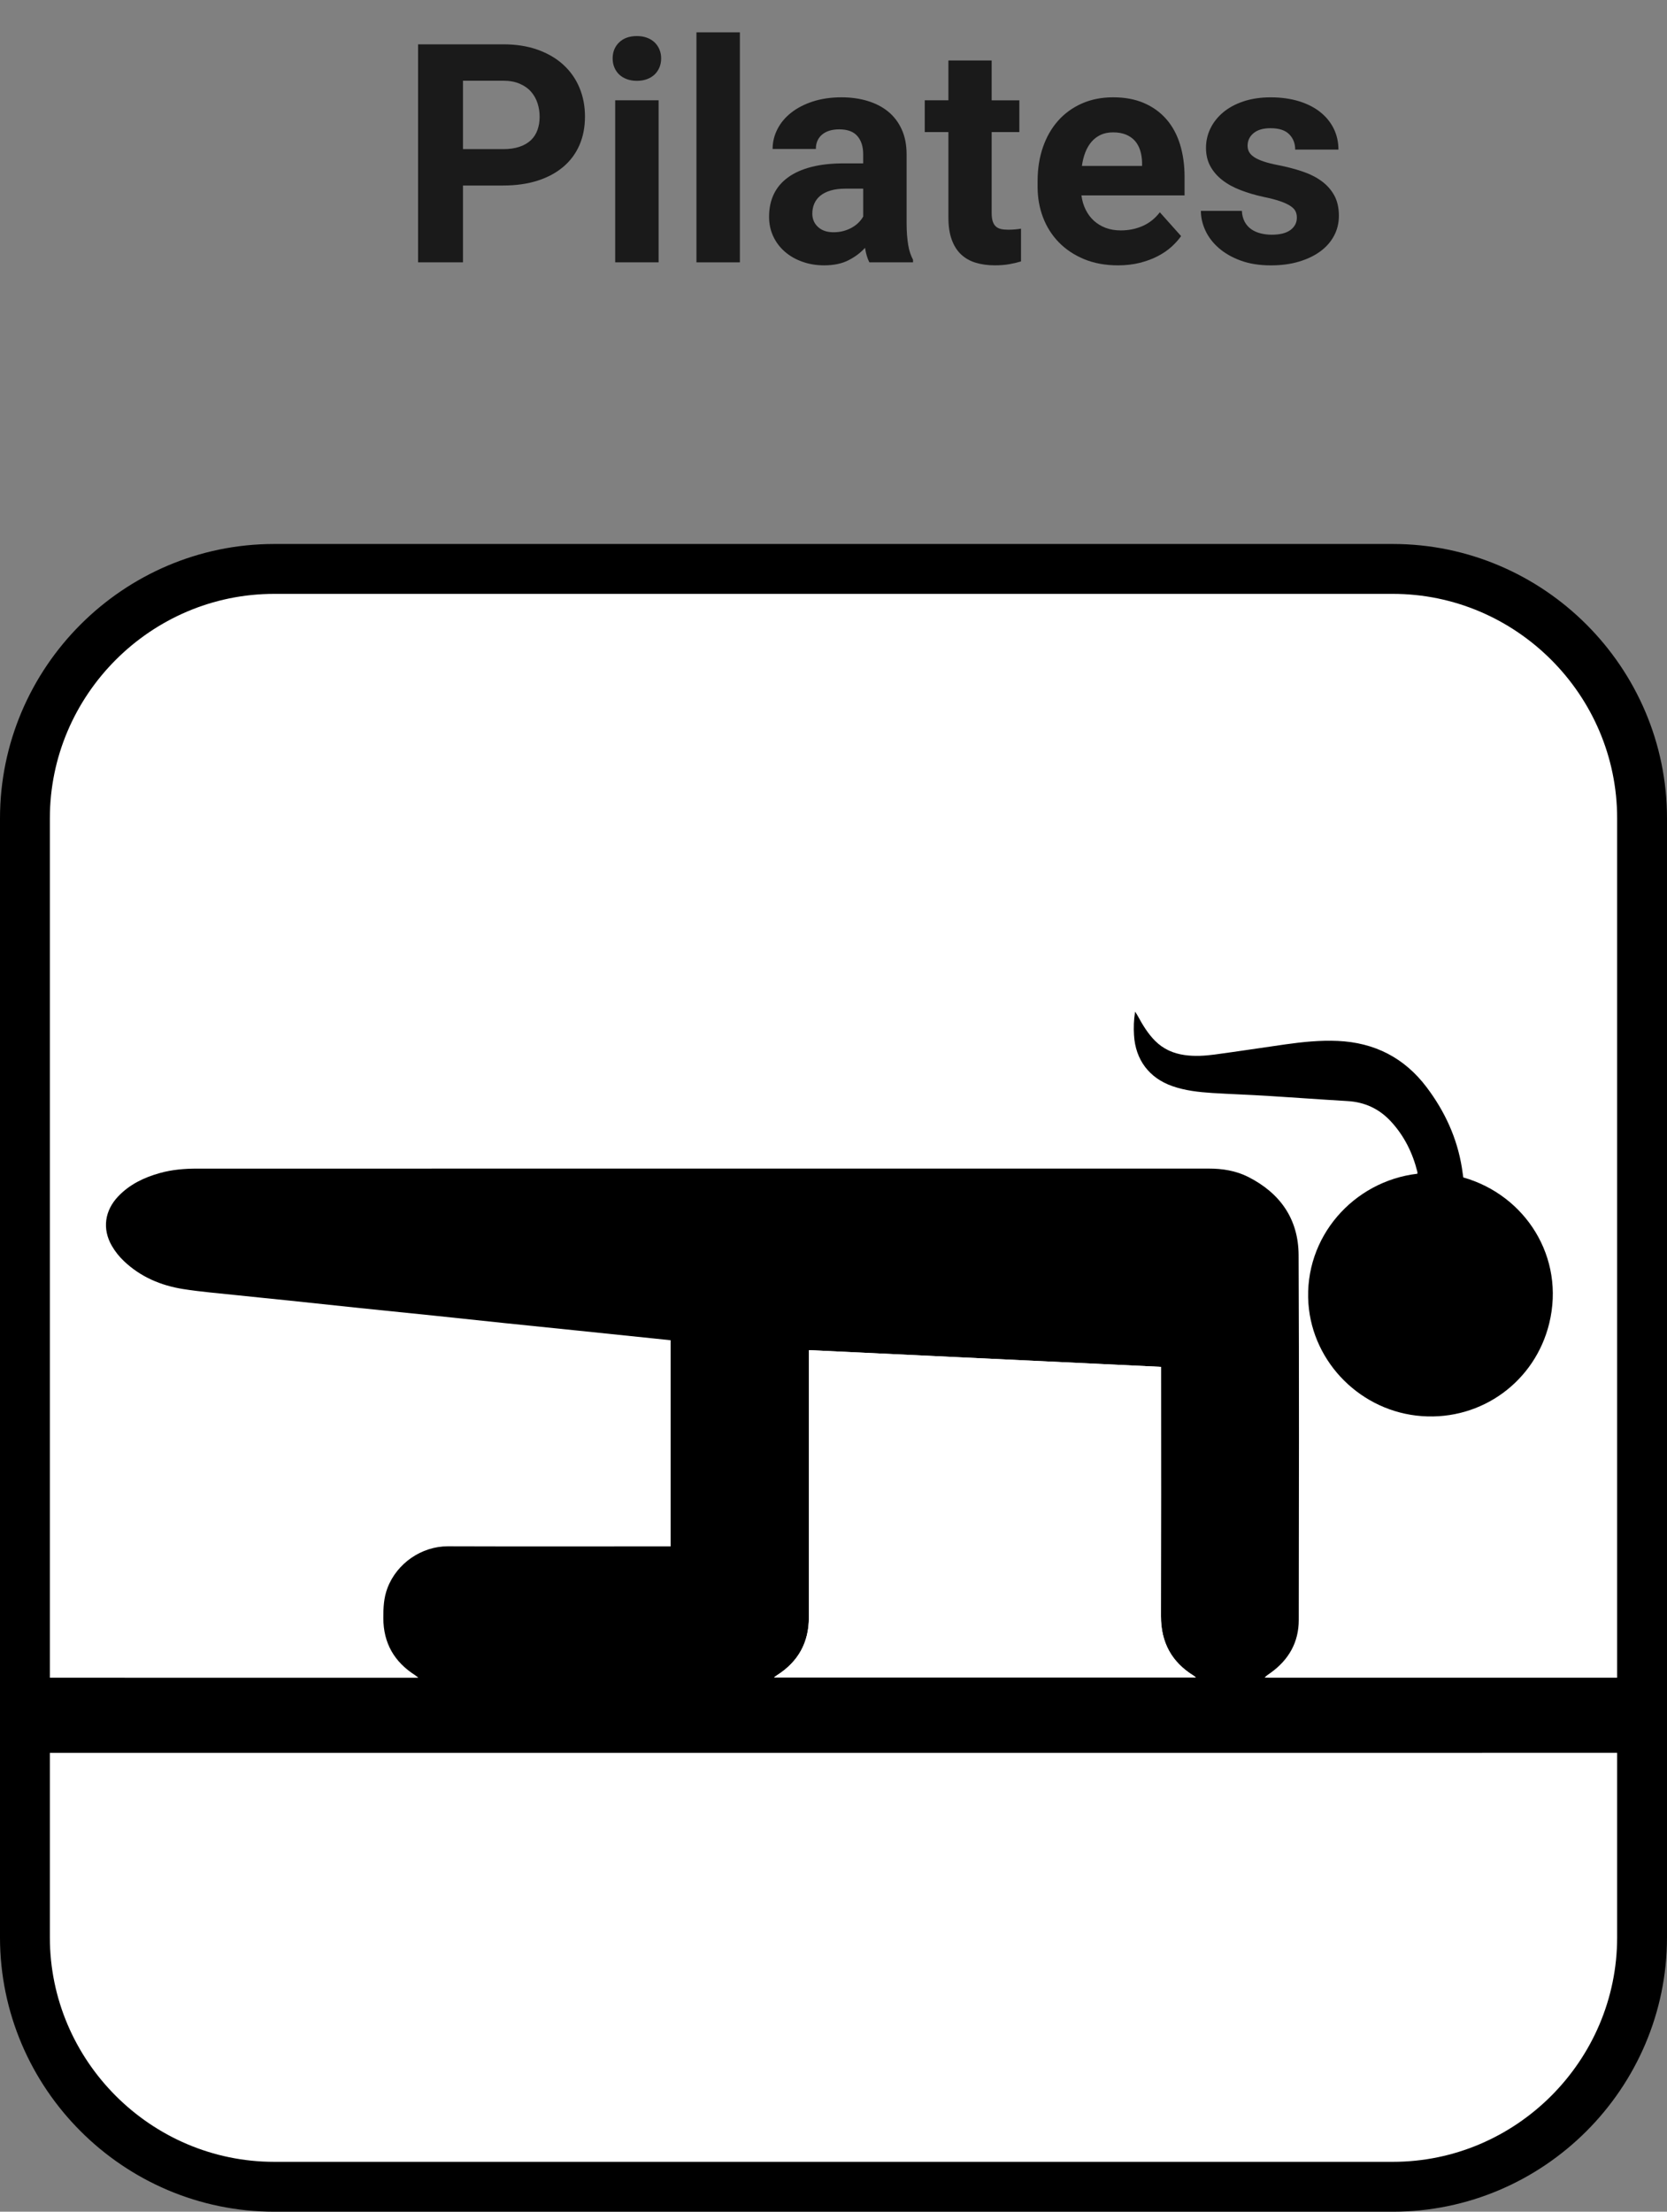 <?xml version="1.0" encoding="utf-8"?>
<!-- Generator: Adobe Illustrator 16.0.0, SVG Export Plug-In . SVG Version: 6.00 Build 0)  -->
<!DOCTYPE svg PUBLIC "-//W3C//DTD SVG 1.1//EN" "http://www.w3.org/Graphics/SVG/1.1/DTD/svg11.dtd">
<svg version="1.1" id="Layer_1" xmlns="http://www.w3.org/2000/svg" xmlns:xlink="http://www.w3.org/1999/xlink" x="0px" y="0px"
	 width="66.871px" height="88.686px" viewBox="0 0 66.871 88.686" enable-background="new 0 0 66.871 88.686" xml:space="preserve">
<rect x="0" y="0" width="66.871" height="88.686" fill="#808080" stroke="none"/>
<g>
	<g>
		<path fill-rule="evenodd" clip-rule="evenodd" fill="#FFFFFF" d="M65.871,77.686c0,5.5-4.5,10-10,10H11c-5.5,0-10-4.5-10-10
			V32.813c0-5.5,4.5-10,10-10h44.871c5.5,0,10,4.5,10,10V77.686z"/>
		<path fill="none" stroke="#000000" stroke-width="2" stroke-miterlimit="10" d="M65.871,77.686c0,5.5-4.5,10-10,10H11
			c-5.5,0-10-4.5-10-10V32.813c0-5.5,4.5-10,10-10h44.871c5.5,0,10,4.5,10,10V77.686z"/>
	</g>
	<g>
		<path fill="#1A1A1A" d="M18.572,7.439v3.08h-1.801V1.777h3.41c0.517,0,0.978,0.071,1.384,0.216s0.75,0.345,1.033,0.604
			c0.282,0.258,0.498,0.564,0.646,0.919c0.148,0.354,0.222,0.739,0.222,1.155c0,0.425-0.074,0.807-0.222,1.147
			c-0.148,0.34-0.363,0.63-0.646,0.87s-0.626,0.426-1.033,0.556s-0.868,0.195-1.384,0.195H18.572z M18.572,5.98h1.609
			c0.256,0,0.478-0.032,0.664-0.097c0.187-0.063,0.338-0.153,0.457-0.267c0.118-0.114,0.205-0.252,0.261-0.412
			c0.056-0.159,0.084-0.334,0.084-0.521c0-0.188-0.028-0.37-0.084-0.544s-0.143-0.328-0.261-0.462
			c-0.118-0.135-0.27-0.241-0.457-0.321c-0.186-0.08-0.407-0.12-0.664-0.12h-1.609V5.98z"/>
		<path fill="#1A1A1A" d="M24.576,2.342c0-0.261,0.087-0.475,0.261-0.643c0.174-0.168,0.412-0.253,0.712-0.253
			c0.148,0,0.282,0.022,0.402,0.066c0.12,0.044,0.222,0.106,0.307,0.187c0.084,0.08,0.149,0.175,0.195,0.285
			s0.069,0.229,0.069,0.357c0,0.132-0.023,0.253-0.069,0.363c-0.046,0.109-0.111,0.205-0.195,0.285
			c-0.084,0.08-0.187,0.142-0.307,0.186c-0.12,0.044-0.254,0.066-0.402,0.066c-0.148,0-0.282-0.022-0.402-0.066
			S24.925,3.07,24.84,2.99c-0.084-0.08-0.149-0.176-0.195-0.285C24.599,2.595,24.576,2.474,24.576,2.342z M26.42,10.52h-1.742V4.022
			h1.742V10.52z"/>
		<path fill="#1A1A1A" d="M29.68,10.52h-1.742V1.297h1.742V10.52z"/>
		<path fill="#1A1A1A" d="M34.874,10.52c-0.08-0.156-0.138-0.351-0.174-0.582c-0.176,0.195-0.397,0.362-0.664,0.498
			s-0.591,0.204-0.976,0.204c-0.313,0-0.604-0.048-0.874-0.145c-0.27-0.096-0.504-0.229-0.702-0.402
			c-0.198-0.172-0.354-0.377-0.465-0.615c-0.112-0.238-0.168-0.499-0.168-0.783c0-0.341,0.063-0.643,0.189-0.907
			c0.126-0.264,0.315-0.488,0.567-0.672c0.252-0.185,0.565-0.324,0.939-0.421c0.375-0.096,0.81-0.144,1.306-0.144h0.774V6.179
			c0-0.301-0.077-0.541-0.231-0.721c-0.154-0.181-0.397-0.271-0.729-0.271c-0.292,0-0.521,0.07-0.688,0.21
			c-0.167,0.141-0.25,0.333-0.25,0.576h-1.735c0-0.279,0.065-0.546,0.195-0.798c0.13-0.253,0.315-0.473,0.556-0.661
			c0.24-0.188,0.53-0.337,0.871-0.447c0.34-0.109,0.72-0.165,1.141-0.165c0.376,0,0.725,0.048,1.045,0.145
			c0.32,0.096,0.596,0.239,0.829,0.429c0.232,0.19,0.413,0.429,0.543,0.715c0.13,0.286,0.195,0.619,0.195,1v2.75
			c0,0.185,0.006,0.35,0.018,0.495c0.012,0.146,0.028,0.278,0.048,0.396s0.046,0.225,0.078,0.318
			c0.032,0.094,0.07,0.183,0.114,0.267v0.103H34.874z M33.438,9.313c0.148,0,0.285-0.018,0.412-0.054
			c0.126-0.036,0.239-0.083,0.339-0.142c0.1-0.058,0.188-0.125,0.261-0.201c0.074-0.076,0.133-0.153,0.177-0.233V7.565h-0.714
			c-0.228,0-0.426,0.025-0.595,0.075c-0.168,0.05-0.306,0.12-0.414,0.21s-0.188,0.196-0.24,0.318
			c-0.052,0.122-0.078,0.255-0.078,0.399c0,0.216,0.076,0.394,0.228,0.534C32.966,9.242,33.174,9.313,33.438,9.313z"/>
		<path fill="#1A1A1A" d="M39.78,2.426v1.597h1.111v1.273H39.78v3.242c0,0.136,0.014,0.248,0.042,0.336
			c0.028,0.088,0.07,0.157,0.126,0.207c0.056,0.051,0.125,0.084,0.207,0.103c0.082,0.018,0.179,0.027,0.292,0.027
			c0.104,0,0.199-0.004,0.285-0.013c0.086-0.008,0.161-0.018,0.225-0.029v1.314c-0.144,0.044-0.301,0.081-0.471,0.111
			c-0.17,0.03-0.363,0.045-0.58,0.045c-0.284,0-0.541-0.035-0.769-0.105c-0.228-0.069-0.423-0.181-0.585-0.333
			s-0.287-0.351-0.375-0.595c-0.088-0.244-0.132-0.538-0.132-0.882V5.296h-0.949V4.022h0.949V2.426H39.78z"/>
		<path fill="#1A1A1A" d="M44.848,10.64c-0.504,0-0.956-0.082-1.354-0.246s-0.737-0.389-1.015-0.673
			c-0.278-0.284-0.491-0.617-0.637-1c-0.146-0.382-0.219-0.791-0.219-1.228V7.259c0-0.492,0.071-0.943,0.213-1.354
			s0.344-0.764,0.606-1.06c0.262-0.297,0.581-0.527,0.955-0.694c0.375-0.166,0.793-0.249,1.258-0.249
			c0.468,0,0.88,0.077,1.237,0.231c0.356,0.154,0.655,0.37,0.897,0.648s0.424,0.613,0.546,1.006s0.183,0.828,0.183,1.309v0.739
			h-4.137c0.028,0.212,0.085,0.404,0.171,0.576s0.196,0.319,0.33,0.441c0.134,0.122,0.292,0.217,0.472,0.285
			s0.382,0.102,0.606,0.102c0.316,0,0.608-0.059,0.876-0.177s0.499-0.301,0.69-0.55l0.853,0.955
			c-0.104,0.148-0.234,0.292-0.39,0.433c-0.156,0.14-0.34,0.265-0.552,0.375c-0.212,0.11-0.452,0.198-0.718,0.265
			C45.455,10.606,45.164,10.64,44.848,10.64z M44.649,5.308c-0.188,0-0.353,0.033-0.495,0.099c-0.142,0.066-0.264,0.158-0.366,0.276
			s-0.186,0.26-0.25,0.424s-0.11,0.346-0.138,0.546h2.414V6.515c-0.004-0.172-0.029-0.332-0.075-0.48s-0.116-0.276-0.21-0.385
			c-0.094-0.107-0.214-0.191-0.36-0.252C45.023,5.338,44.85,5.308,44.649,5.308z"/>
		<path fill="#1A1A1A" d="M52.023,8.725c0-0.093-0.018-0.177-0.054-0.253c-0.036-0.076-0.104-0.146-0.205-0.213
			s-0.236-0.129-0.408-0.189c-0.172-0.06-0.394-0.118-0.667-0.174c-0.332-0.072-0.639-0.162-0.921-0.271
			c-0.282-0.107-0.527-0.242-0.733-0.402c-0.206-0.159-0.367-0.346-0.483-0.558c-0.116-0.213-0.174-0.459-0.174-0.739
			c0-0.271,0.059-0.53,0.177-0.774c0.118-0.244,0.288-0.459,0.51-0.646c0.222-0.186,0.494-0.333,0.816-0.441
			c0.322-0.107,0.686-0.162,1.09-0.162c0.42,0,0.799,0.053,1.135,0.156c0.336,0.104,0.622,0.249,0.856,0.436
			c0.234,0.186,0.414,0.407,0.54,0.663c0.126,0.257,0.189,0.537,0.189,0.841h-1.735c0-0.248-0.08-0.453-0.24-0.615
			s-0.41-0.243-0.75-0.243c-0.292,0-0.519,0.065-0.679,0.198c-0.16,0.132-0.24,0.3-0.24,0.504c0,0.097,0.021,0.182,0.063,0.256
			c0.042,0.073,0.11,0.142,0.204,0.204c0.094,0.062,0.218,0.119,0.372,0.171s0.343,0.1,0.567,0.144
			c0.352,0.068,0.679,0.152,0.979,0.253c0.3,0.1,0.559,0.229,0.777,0.387s0.389,0.351,0.514,0.576c0.124,0.227,0.186,0.5,0.186,0.82
			c0,0.288-0.064,0.554-0.192,0.795c-0.128,0.243-0.311,0.452-0.549,0.628s-0.525,0.314-0.862,0.414
			c-0.336,0.101-0.712,0.15-1.129,0.15c-0.456,0-0.858-0.064-1.207-0.192c-0.349-0.128-0.642-0.296-0.88-0.504
			s-0.417-0.442-0.537-0.703c-0.12-0.26-0.18-0.522-0.18-0.786h1.645c0.008,0.168,0.045,0.313,0.111,0.436
			c0.066,0.122,0.153,0.221,0.261,0.297c0.108,0.076,0.233,0.132,0.375,0.168s0.292,0.055,0.447,0.055
			c0.333,0,0.583-0.063,0.754-0.189C51.938,9.094,52.023,8.929,52.023,8.725z"/>
	</g>
	<g>
		<path fill-rule="evenodd" clip-rule="evenodd" d="M0.98,70.286c-0.454-0.135-0.489-3.014,0-3.013
			c5.988,0.007,9.531,0.002,15.519,0.002c0.08,0,0.16,0,0.282,0c-0.063-0.051-0.094-0.079-0.128-0.102
			c-0.838-0.533-1.274-1.289-1.276-2.29c-0.001-0.41,0.016-0.813,0.165-1.203c0.376-0.997,1.375-1.678,2.42-1.675
			c2.897,0.01,5.794,0.003,8.692,0.003c0.079,0,0.158,0,0.249,0c0-2.761,0-5.5,0-8.266c-0.227-0.024-0.456-0.049-0.686-0.072
			c-1.017-0.105-2.034-0.211-3.052-0.316c-0.972-0.1-1.942-0.197-2.914-0.299c-0.964-0.101-1.928-0.205-2.892-0.305
			c-0.964-0.101-1.929-0.196-2.894-0.296c-0.957-0.101-1.914-0.204-2.872-0.304c-0.706-0.074-1.411-0.142-2.115-0.217
			c-0.711-0.077-1.426-0.132-2.131-0.244c-0.895-0.142-1.711-0.488-2.377-1.122c-0.187-0.177-0.354-0.387-0.483-0.61
			c-0.395-0.682-0.287-1.419,0.26-1.99c0.458-0.478,1.031-0.752,1.659-0.928c0.493-0.139,0.999-0.18,1.509-0.18
			c11.756-0.001,23.513-0.001,35.269-0.001c1.767,0,3.533,0.001,5.3,0c0.556-0.001,1.095,0.086,1.594,0.338
			c1.28,0.65,2.009,1.693,2.015,3.132c0.023,4.878,0.013,9.756,0.006,14.634c-0.001,0.892-0.401,1.591-1.121,2.11
			c-0.081,0.059-0.167,0.109-0.25,0.197c0.067,0.002,0.135,0.005,0.203,0.005c2.034,0,4.068,0,6.103,0c2.95,0,5.902,0,8.852,0
			c0.517,0,0.343,2.988,0.29,3.011 M46.574,54.809c-4.713-0.225-9.409-0.446-14.126-0.67c0,0.111,0,0.197,0,0.282
			c0,3.479,0,6.959,0,10.438c0,1.004-0.428,1.774-1.275,2.313c-0.036,0.022-0.068,0.049-0.124,0.09c5.655,0,11.274,0,16.925,0
			c-0.047-0.036-0.066-0.052-0.086-0.065c-0.891-0.548-1.319-1.341-1.317-2.39c0.008-3.237,0.003-6.477,0.003-9.714
			C46.574,55.006,46.574,54.92,46.574,54.809z"/>
		<path fill-rule="evenodd" clip-rule="evenodd" d="M56.858,47.065c0-0.031,0.004-0.053,0-0.071
			c-0.189-0.76-0.525-1.443-1.058-2.021c-0.471-0.512-1.053-0.782-1.75-0.822c-1.068-0.062-2.135-0.142-3.203-0.208
			c-0.74-0.045-1.482-0.07-2.223-0.116c-0.541-0.035-1.079-0.094-1.596-0.275c-0.931-0.326-1.48-1.058-1.538-2.046
			c-0.018-0.301-0.011-0.599,0.044-0.939c0.046,0.071,0.074,0.11,0.096,0.151c0.199,0.365,0.409,0.721,0.707,1.019
			c0.331,0.331,0.73,0.506,1.188,0.57c0.402,0.056,0.803,0.031,1.2-0.021c0.947-0.128,1.892-0.273,2.838-0.408
			c0.696-0.098,1.394-0.17,2.099-0.139c1.48,0.067,2.68,0.678,3.572,1.865c0.723,0.96,1.216,2.024,1.409,3.22
			c0.021,0.131,0.038,0.263,0.056,0.389c2.492,0.708,4.097,3.205,3.447,5.856c-0.568,2.318-2.694,3.887-5.103,3.716
			c-2.43-0.173-4.385-2.129-4.556-4.513C52.299,49.616,54.285,47.366,56.858,47.065z"/>
		<path fill-rule="evenodd" clip-rule="evenodd" fill="#FFFFFF" d="M46.574,54.809c0,0.111,0,0.197,0,0.283
			c0,3.237,0.005,6.477-0.003,9.714c-0.002,1.049,0.427,1.842,1.317,2.39c0.02,0.014,0.039,0.029,0.086,0.065
			c-5.651,0-11.271,0-16.925,0c0.056-0.041,0.088-0.067,0.124-0.09c0.848-0.538,1.275-1.309,1.275-2.313c0-3.479,0-6.958,0-10.438
			c0-0.085,0-0.171,0-0.282C37.165,54.362,41.861,54.584,46.574,54.809z"/>
	</g>
</g>
</svg>
